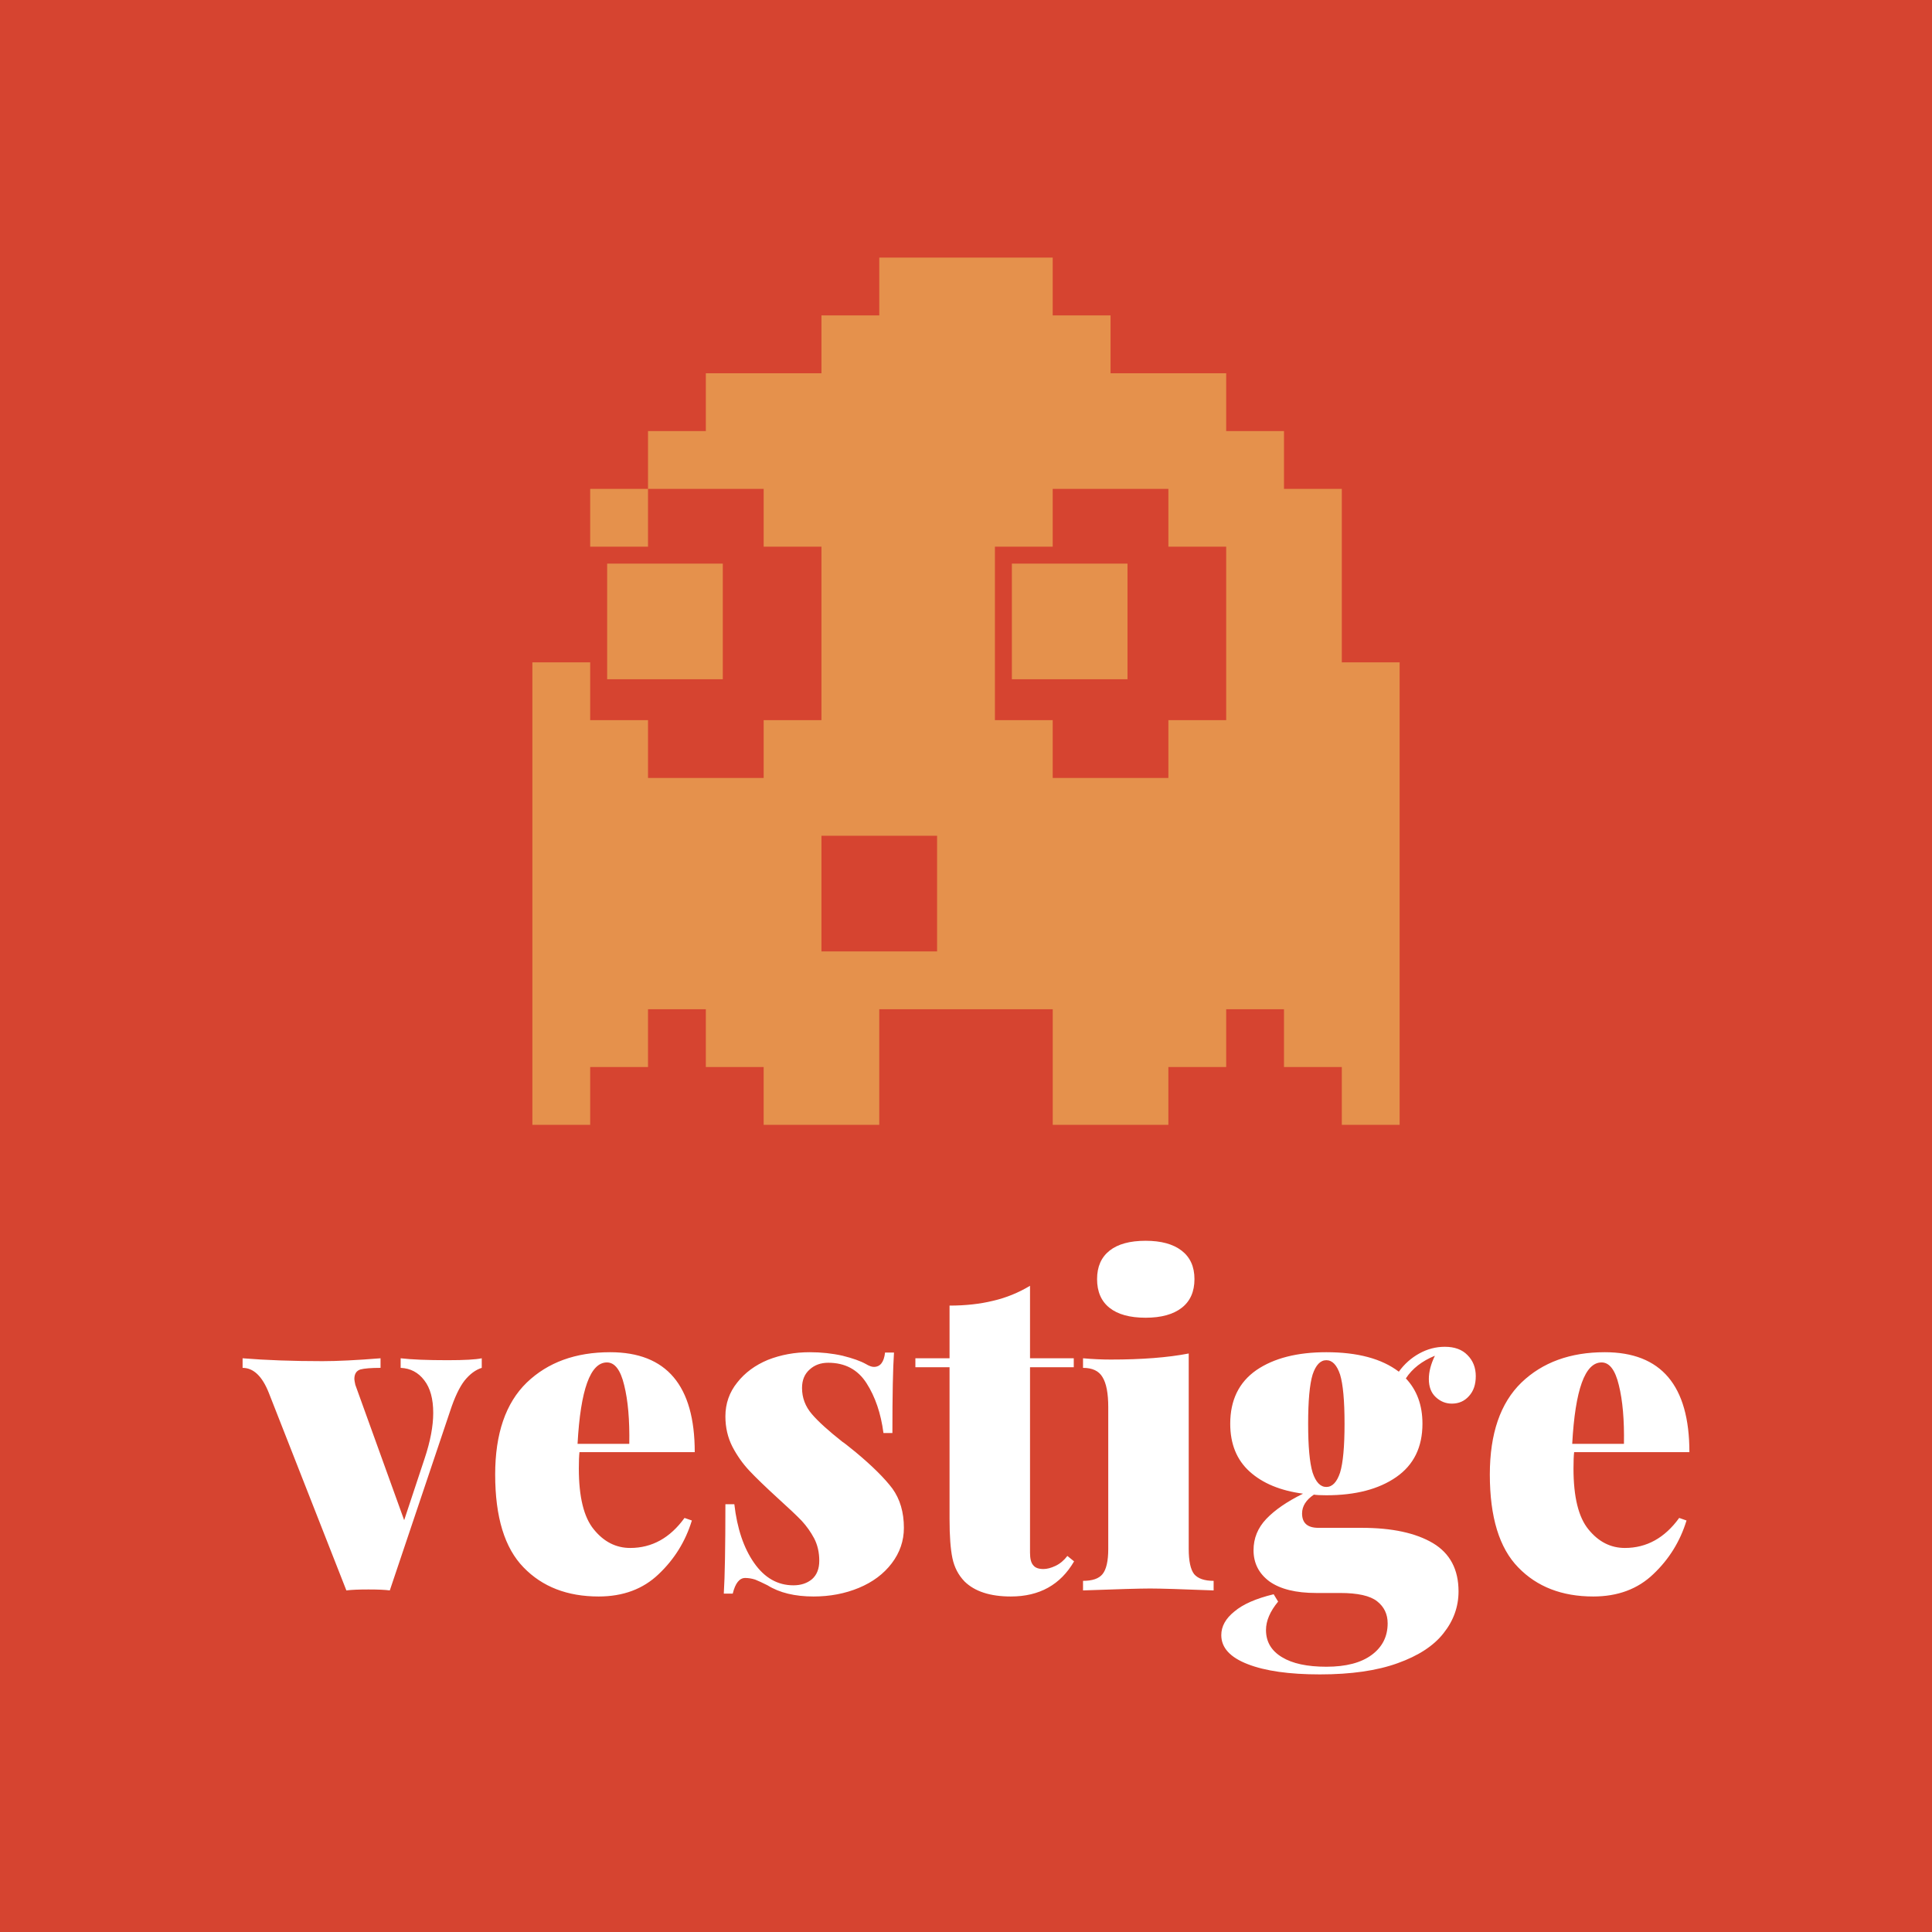 <?xml version="1.0" encoding="UTF-8"?>
<svg width="300px" height="300px" viewBox="0 0 300 300" version="1.1" xmlns="http://www.w3.org/2000/svg" xmlns:xlink="http://www.w3.org/1999/xlink">
    <title>vestige</title>
    <g id="Page-1" stroke="none" stroke-width="1" fill="none" fill-rule="evenodd">
        <g id="vestige" fill-rule="nonzero">
            <rect id="Rectangle" fill="#D64430" x="0" y="0" width="300" height="300"></rect>
            <g id="8a1c6715-3211-4e5b-815b-57854f39cf08" transform="translate(37.67, 192.667)" fill="#FFFFFF">
                <path d="M31.832,18.544 L31.832,18.544 C34.443,18.544 36.212,18.445 37.137,18.246 L37.137,18.246 L37.137,19.734 L37.137,19.734 C36.179,20.031 35.286,20.693 34.46,21.717 L34.46,21.717 L34.46,21.717 C33.667,22.742 32.923,24.312 32.229,26.428 L32.229,26.428 L22.858,54.293 L22.858,54.293 C22.13,54.194 21.023,54.144 19.536,54.144 L19.536,54.144 L19.536,54.144 C18.015,54.144 16.875,54.194 16.114,54.293 L16.114,54.293 L4.066,23.601 L4.066,23.601 C3.041,21.023 1.686,19.734 0,19.734 L0,19.734 L0,18.246 L0,18.246 C3.669,18.544 7.801,18.693 12.396,18.693 L12.396,18.693 L12.396,18.693 C14.71,18.693 17.718,18.544 21.42,18.246 L21.42,18.246 L21.42,19.734 L21.42,19.734 C19.965,19.734 18.924,19.817 18.296,19.982 L18.296,19.982 L18.296,19.982 C17.668,20.18 17.354,20.676 17.354,21.469 L17.354,21.469 L17.354,21.469 C17.354,21.602 17.404,21.899 17.503,22.362 L17.503,22.362 L25.089,43.385 L28.262,33.815 L28.262,33.815 C29.155,31.138 29.601,28.775 29.601,26.725 L29.601,26.725 L29.601,26.725 C29.601,24.543 29.138,22.858 28.213,21.668 L28.213,21.668 L28.213,21.668 C27.287,20.445 26.064,19.8 24.543,19.734 L24.543,19.734 L24.543,18.246 L24.543,18.246 C26.229,18.445 28.659,18.544 31.832,18.544 L31.832,18.544 Z M60.193,47.699 L60.193,47.699 C63.565,47.699 66.375,46.145 68.622,43.038 L68.622,43.038 L69.763,43.434 L69.763,43.434 C68.771,46.674 67.052,49.45 64.606,51.764 L64.606,51.764 L64.606,51.764 C62.193,54.078 59.086,55.235 55.285,55.235 L55.285,55.235 L55.285,55.235 C50.426,55.235 46.542,53.731 43.633,50.723 L43.633,50.723 L43.633,50.723 C40.691,47.715 39.22,42.906 39.22,36.295 L39.22,36.295 L39.22,36.295 C39.22,29.948 40.856,25.188 44.129,22.015 L44.129,22.015 L44.129,22.015 C47.401,18.874 51.715,17.304 57.07,17.304 L57.07,17.304 L57.07,17.304 C65.829,17.304 70.209,22.477 70.209,32.824 L70.209,32.824 L52.31,32.824 L52.31,32.824 C52.244,33.386 52.211,34.229 52.211,35.352 L52.211,35.352 L52.211,35.352 C52.211,39.782 52.987,42.939 54.541,44.823 L54.541,44.823 L54.541,44.823 C56.095,46.74 57.979,47.699 60.193,47.699 L60.193,47.699 Z M56.574,18.891 L56.574,18.891 C53.996,18.891 52.475,23.106 52.012,31.535 L52.012,31.535 L60.045,31.535 L60.045,31.535 C60.111,27.832 59.846,24.791 59.251,22.411 L59.251,22.411 L59.251,22.411 C58.689,20.064 57.797,18.891 56.574,18.891 L56.574,18.891 Z M88.059,17.304 L88.059,17.304 C89.844,17.304 91.546,17.486 93.166,17.85 L93.166,17.85 L93.166,17.85 C94.753,18.246 95.959,18.676 96.785,19.139 L96.785,19.139 L96.785,19.139 C97.281,19.436 97.694,19.585 98.025,19.585 L98.025,19.585 L98.025,19.585 C99.017,19.585 99.595,18.841 99.76,17.354 L99.76,17.354 L101.149,17.354 L101.149,17.354 C100.983,19.767 100.901,23.932 100.901,29.849 L100.901,29.849 L99.513,29.849 L99.513,29.849 C99.116,26.808 98.24,24.229 96.885,22.114 L96.885,22.114 L96.885,22.114 C95.529,19.998 93.546,18.941 90.935,18.941 L90.935,18.941 L90.935,18.941 C89.778,18.941 88.819,19.288 88.059,19.982 L88.059,19.982 L88.059,19.982 C87.266,20.676 86.869,21.635 86.869,22.858 L86.869,22.858 L86.869,22.858 C86.869,24.378 87.381,25.733 88.406,26.923 L88.406,26.923 L88.406,26.923 C89.398,28.08 90.984,29.518 93.166,31.237 L93.166,31.237 L93.166,31.237 C93.265,31.27 93.943,31.799 95.199,32.824 L95.199,32.824 L95.199,32.824 C97.777,34.972 99.678,36.856 100.901,38.476 L100.901,38.476 L100.901,38.476 C102.091,40.129 102.686,42.162 102.686,44.575 L102.686,44.575 L102.686,44.575 C102.686,46.591 102.058,48.426 100.802,50.079 L100.802,50.079 L100.802,50.079 C99.546,51.731 97.843,53.004 95.695,53.896 L95.695,53.896 L95.695,53.896 C93.546,54.789 91.199,55.235 88.654,55.235 L88.654,55.235 L88.654,55.235 C85.745,55.235 83.365,54.657 81.514,53.5 L81.514,53.5 L81.514,53.5 C80.721,53.103 80.076,52.806 79.58,52.607 L79.58,52.607 L79.58,52.607 C79.051,52.442 78.539,52.359 78.043,52.359 L78.043,52.359 L78.043,52.359 C77.151,52.359 76.506,53.169 76.109,54.789 L76.109,54.789 L74.721,54.789 L74.721,54.789 C74.886,52.144 74.969,47.517 74.969,40.906 L74.969,40.906 L76.357,40.906 L76.357,40.906 C76.787,44.674 77.812,47.715 79.432,50.029 L79.432,50.029 L79.432,50.029 C81.051,52.343 83.084,53.5 85.53,53.5 L85.53,53.5 L85.53,53.5 C86.687,53.5 87.646,53.186 88.406,52.558 L88.406,52.558 L88.406,52.558 C89.166,51.897 89.546,50.938 89.546,49.682 L89.546,49.682 L89.546,49.682 C89.546,48.393 89.282,47.236 88.753,46.211 L88.753,46.211 L88.753,46.211 C88.224,45.219 87.58,44.31 86.819,43.484 L86.819,43.484 L86.819,43.484 C86.059,42.691 84.82,41.517 83.101,39.964 L83.101,39.964 L83.101,39.964 C81.15,38.179 79.679,36.757 78.688,35.7 L78.688,35.7 L78.688,35.7 C77.663,34.609 76.787,33.369 76.06,31.981 L76.06,31.981 L76.06,31.981 C75.333,30.559 74.969,28.989 74.969,27.27 L74.969,27.27 L74.969,27.27 C74.969,25.287 75.581,23.535 76.804,22.015 L76.804,22.015 L76.804,22.015 C77.994,20.494 79.58,19.321 81.564,18.494 L81.564,18.494 L81.564,18.494 C83.58,17.701 85.745,17.304 88.059,17.304 L88.059,17.304 Z M122.271,6.991 L122.271,18.246 L129.064,18.246 L129.064,19.635 L122.271,19.635 L122.271,48.442 L122.271,48.442 C122.271,49.368 122.436,50.012 122.767,50.376 L122.767,50.376 L122.767,50.376 C123.064,50.773 123.593,50.971 124.353,50.971 L124.353,50.971 L124.353,50.971 C124.915,50.971 125.543,50.806 126.238,50.475 L126.238,50.475 L126.238,50.475 C126.932,50.145 127.543,49.632 128.072,48.938 L128.072,48.938 L129.113,49.781 L129.113,49.781 C126.998,53.417 123.725,55.235 119.296,55.235 L119.296,55.235 L119.296,55.235 C116.09,55.235 113.693,54.458 112.107,52.905 L112.107,52.905 L112.107,52.905 C111.148,51.913 110.52,50.707 110.222,49.285 L110.222,49.285 L110.222,49.285 C109.925,47.864 109.776,45.847 109.776,43.236 L109.776,43.236 L109.776,19.635 L104.471,19.635 L104.471,18.246 L109.776,18.246 L109.776,10.065 L109.776,10.065 C112.255,10.065 114.503,9.817 116.519,9.322 L116.519,9.322 L116.519,9.322 C118.536,8.859 120.453,8.082 122.271,6.991 L122.271,6.991 Z M140.22,-8.84472198e-15 L140.22,-8.84472198e-15 C142.633,-8.84472198e-15 144.501,0.512 145.823,1.537 L145.823,1.537 L145.823,1.537 C147.145,2.562 147.806,4.033 147.806,5.95 L147.806,5.95 L147.806,5.95 C147.806,7.9 147.145,9.388 145.823,10.412 L145.823,10.412 L145.823,10.412 C144.501,11.437 142.633,11.949 140.22,11.949 L140.22,11.949 L140.22,11.949 C137.774,11.949 135.906,11.437 134.617,10.412 L134.617,10.412 L134.617,10.412 C133.328,9.388 132.683,7.9 132.683,5.95 L132.683,5.95 L132.683,5.95 C132.683,4.033 133.328,2.562 134.617,1.537 L134.617,1.537 L134.617,1.537 C135.906,0.512 137.774,-8.84472198e-15 140.22,-8.84472198e-15 L140.22,-8.84472198e-15 Z M146.914,17.503 L146.914,47.847 L146.914,47.847 C146.914,49.731 147.195,51.037 147.756,51.764 L147.756,51.764 L147.756,51.764 C148.351,52.459 149.36,52.806 150.781,52.806 L150.781,52.806 L150.781,54.293 L150.781,54.293 C145.79,54.095 142.501,53.996 140.914,53.996 L140.914,53.996 L140.914,53.996 C139.36,53.996 135.89,54.095 130.502,54.293 L130.502,54.293 L130.502,52.806 L130.502,52.806 C131.956,52.806 132.964,52.459 133.526,51.764 L133.526,51.764 L133.526,51.764 C134.121,51.037 134.419,49.731 134.419,47.847 L134.419,47.847 L134.419,25.833 L134.419,25.833 C134.419,23.684 134.121,22.13 133.526,21.172 L133.526,21.172 L133.526,21.172 C132.964,20.213 131.956,19.734 130.502,19.734 L130.502,19.734 L130.502,18.246 L130.502,18.246 C131.989,18.379 133.427,18.445 134.815,18.445 L134.815,18.445 L134.815,18.445 C139.641,18.445 143.674,18.131 146.914,17.503 L146.914,17.503 Z M187.77,25.287 L187.77,25.287 C186.811,25.287 185.968,24.94 185.241,24.246 L185.241,24.246 L185.241,24.246 C184.547,23.585 184.2,22.659 184.2,21.469 L184.2,21.469 L184.2,21.469 C184.2,20.345 184.514,19.139 185.142,17.85 L185.142,17.85 L185.142,17.85 C183.125,18.676 181.621,19.85 180.63,21.37 L180.63,21.37 L180.63,21.37 C182.349,23.188 183.208,25.535 183.208,28.411 L183.208,28.411 L183.208,28.411 C183.208,32.047 181.853,34.807 179.142,36.691 L179.142,36.691 L179.142,36.691 C176.432,38.575 172.812,39.517 168.284,39.517 L168.284,39.517 L168.284,39.517 C167.391,39.517 166.747,39.484 166.35,39.418 L166.35,39.418 L166.35,39.418 C165.127,40.245 164.515,41.22 164.515,42.344 L164.515,42.344 L164.515,42.344 C164.515,43.831 165.358,44.575 167.044,44.575 L167.044,44.575 L173.787,44.575 L173.787,44.575 C178.481,44.575 182.167,45.368 184.844,46.955 L184.844,46.955 L184.844,46.955 C187.489,48.541 188.811,51.037 188.811,54.442 L188.811,54.442 L188.811,54.442 C188.811,56.822 188.034,58.987 186.481,60.937 L186.481,60.937 L186.481,60.937 C184.96,62.887 182.58,64.441 179.341,65.598 L179.341,65.598 L179.341,65.598 C176.134,66.755 172.118,67.333 167.292,67.333 L167.292,67.333 L167.292,67.333 C162.532,67.333 158.797,66.804 156.086,65.747 L156.086,65.747 L156.086,65.747 C153.343,64.689 151.971,63.185 151.971,61.235 L151.971,61.235 L151.971,61.235 C151.971,59.879 152.649,58.656 154.004,57.566 L154.004,57.566 L154.004,57.566 C155.326,56.442 157.359,55.549 160.103,54.888 L160.103,54.888 L160.797,56.028 L160.797,56.028 C159.541,57.549 158.913,59.02 158.913,60.441 L158.913,60.441 L158.913,60.441 C158.913,62.259 159.739,63.664 161.392,64.656 L161.392,64.656 L161.392,64.656 C163.011,65.648 165.309,66.143 168.284,66.143 L168.284,66.143 L168.284,66.143 C171.325,66.143 173.672,65.532 175.324,64.309 L175.324,64.309 L175.324,64.309 C176.977,63.086 177.804,61.45 177.804,59.4 L177.804,59.4 L177.804,59.4 C177.804,57.979 177.258,56.838 176.167,55.979 L176.167,55.979 L176.167,55.979 C175.077,55.119 173.159,54.69 170.416,54.69 L170.416,54.69 L166.697,54.69 L166.697,54.69 C163.557,54.69 161.144,54.095 159.458,52.905 L159.458,52.905 L159.458,52.905 C157.805,51.682 156.979,50.062 156.979,48.046 L156.979,48.046 L156.979,48.046 C156.979,46.195 157.64,44.575 158.962,43.187 L158.962,43.187 L158.962,43.187 C160.284,41.798 162.185,40.493 164.664,39.27 L164.664,39.27 L164.664,39.27 C161.16,38.807 158.4,37.666 156.384,35.848 L156.384,35.848 L156.384,35.848 C154.368,34.03 153.359,31.551 153.359,28.411 L153.359,28.411 L153.359,28.411 C153.359,24.742 154.715,21.965 157.425,20.081 L157.425,20.081 L157.425,20.081 C160.136,18.23 163.755,17.304 168.284,17.304 L168.284,17.304 L168.284,17.304 C173.143,17.304 176.895,18.313 179.539,20.329 L179.539,20.329 L179.539,20.329 C180.398,19.139 181.456,18.197 182.712,17.503 L182.712,17.503 L182.712,17.503 C183.968,16.809 185.291,16.461 186.679,16.461 L186.679,16.461 L186.679,16.461 C188.199,16.461 189.373,16.891 190.199,17.751 L190.199,17.751 L190.199,17.751 C191.059,18.61 191.488,19.701 191.488,21.023 L191.488,21.023 L191.488,21.023 C191.488,22.312 191.141,23.337 190.447,24.097 L190.447,24.097 L190.447,24.097 C189.753,24.891 188.861,25.287 187.77,25.287 L187.77,25.287 Z M168.284,38.228 L168.284,38.228 C169.209,38.228 169.92,37.485 170.416,35.997 L170.416,35.997 L170.416,35.997 C170.879,34.477 171.11,31.948 171.11,28.411 L171.11,28.411 L171.11,28.411 C171.11,24.841 170.879,22.296 170.416,20.775 L170.416,20.775 L170.416,20.775 C169.92,19.288 169.209,18.544 168.284,18.544 L168.284,18.544 L168.284,18.544 C167.358,18.544 166.648,19.288 166.152,20.775 L166.152,20.775 L166.152,20.775 C165.689,22.296 165.458,24.841 165.458,28.411 L165.458,28.411 L165.458,28.411 C165.458,31.948 165.689,34.477 166.152,35.997 L166.152,35.997 L166.152,35.997 C166.648,37.485 167.358,38.228 168.284,38.228 L168.284,38.228 Z M214.644,47.699 L214.644,47.699 C218.015,47.699 220.825,46.145 223.073,43.038 L223.073,43.038 L224.213,43.434 L224.213,43.434 C223.221,46.674 221.503,49.45 219.056,51.764 L219.056,51.764 L219.056,51.764 C216.643,54.078 213.536,55.235 209.735,55.235 L209.735,55.235 L209.735,55.235 C204.876,55.235 200.992,53.731 198.083,50.723 L198.083,50.723 L198.083,50.723 C195.141,47.715 193.67,42.906 193.67,36.295 L193.67,36.295 L193.67,36.295 C193.67,29.948 195.306,25.188 198.579,22.015 L198.579,22.015 L198.579,22.015 C201.851,18.874 206.165,17.304 211.52,17.304 L211.52,17.304 L211.52,17.304 C220.279,17.304 224.659,22.477 224.659,32.824 L224.659,32.824 L206.76,32.824 L206.76,32.824 C206.694,33.386 206.661,34.229 206.661,35.352 L206.661,35.352 L206.661,35.352 C206.661,39.782 207.438,42.939 208.991,44.823 L208.991,44.823 L208.991,44.823 C210.545,46.74 212.429,47.699 214.644,47.699 L214.644,47.699 Z M211.024,18.891 L211.024,18.891 C208.446,18.891 206.925,23.106 206.462,31.535 L206.462,31.535 L214.495,31.535 L214.495,31.535 C214.561,27.832 214.297,24.791 213.702,22.411 L213.702,22.411 L213.702,22.411 C213.14,20.064 212.247,18.891 211.024,18.891 L211.024,18.891 Z" id="Shape"></path>
            </g>
            <g id="4c596268-8e71-442a-80eb-1394b90eea3d" transform="translate(82.667, 40)" fill="#E5914C">
                <path d="M74.456,65.476 L92.41,65.476 L92.41,47.519 L74.456,47.519 L74.456,65.476 Z M29.568,47.519 L11.611,47.519 L11.611,65.476 L29.568,65.476 L29.568,47.519 Z M8.978,44.887 L17.956,44.887 L17.956,35.914 L8.978,35.914 L8.978,44.887 Z M125.689,62.844 L125.689,35.914 L116.71,35.914 L116.71,26.936 L107.733,26.936 L107.733,17.957 L89.781,17.957 L89.781,8.979 L80.797,8.979 L80.797,0 L53.868,0 L53.868,8.979 L44.889,8.979 L44.889,17.957 L26.936,17.957 L26.936,26.936 L17.957,26.936 L17.957,35.914 L35.914,35.914 L35.914,44.887 L44.889,44.887 L44.889,71.822 L35.914,71.822 L35.914,80.801 L17.957,80.801 L17.957,71.822 L8.979,71.822 L8.979,62.844 L0,62.844 L0,134.667 L8.978,134.667 L8.978,125.687 L17.956,125.687 L17.956,116.71 L26.935,116.71 L26.935,125.687 L35.913,125.687 L35.913,134.667 L53.864,134.667 L53.864,116.71 L80.8,116.71 L80.8,134.667 L98.757,134.667 L98.757,125.687 L107.733,125.687 L107.733,116.71 L116.71,116.71 L116.71,125.687 L125.689,125.687 L125.689,134.667 L134.667,134.667 L134.667,62.844 L125.689,62.844 Z M62.844,107.733 L44.889,107.733 L44.889,89.776 L62.844,89.776 L62.844,107.733 Z M107.736,71.822 L107.733,71.83 L107.733,71.822 L98.759,71.822 L98.759,80.801 L80.801,80.801 L80.801,80.821 L80.797,80.801 L80.797,71.822 L71.822,71.822 L71.822,44.887 L80.797,44.887 L80.797,35.914 L98.759,35.914 L98.759,44.887 L107.736,44.887 L107.736,71.822 Z" id="Shape"></path>
            </g>
        </g>
    </g>
</svg>